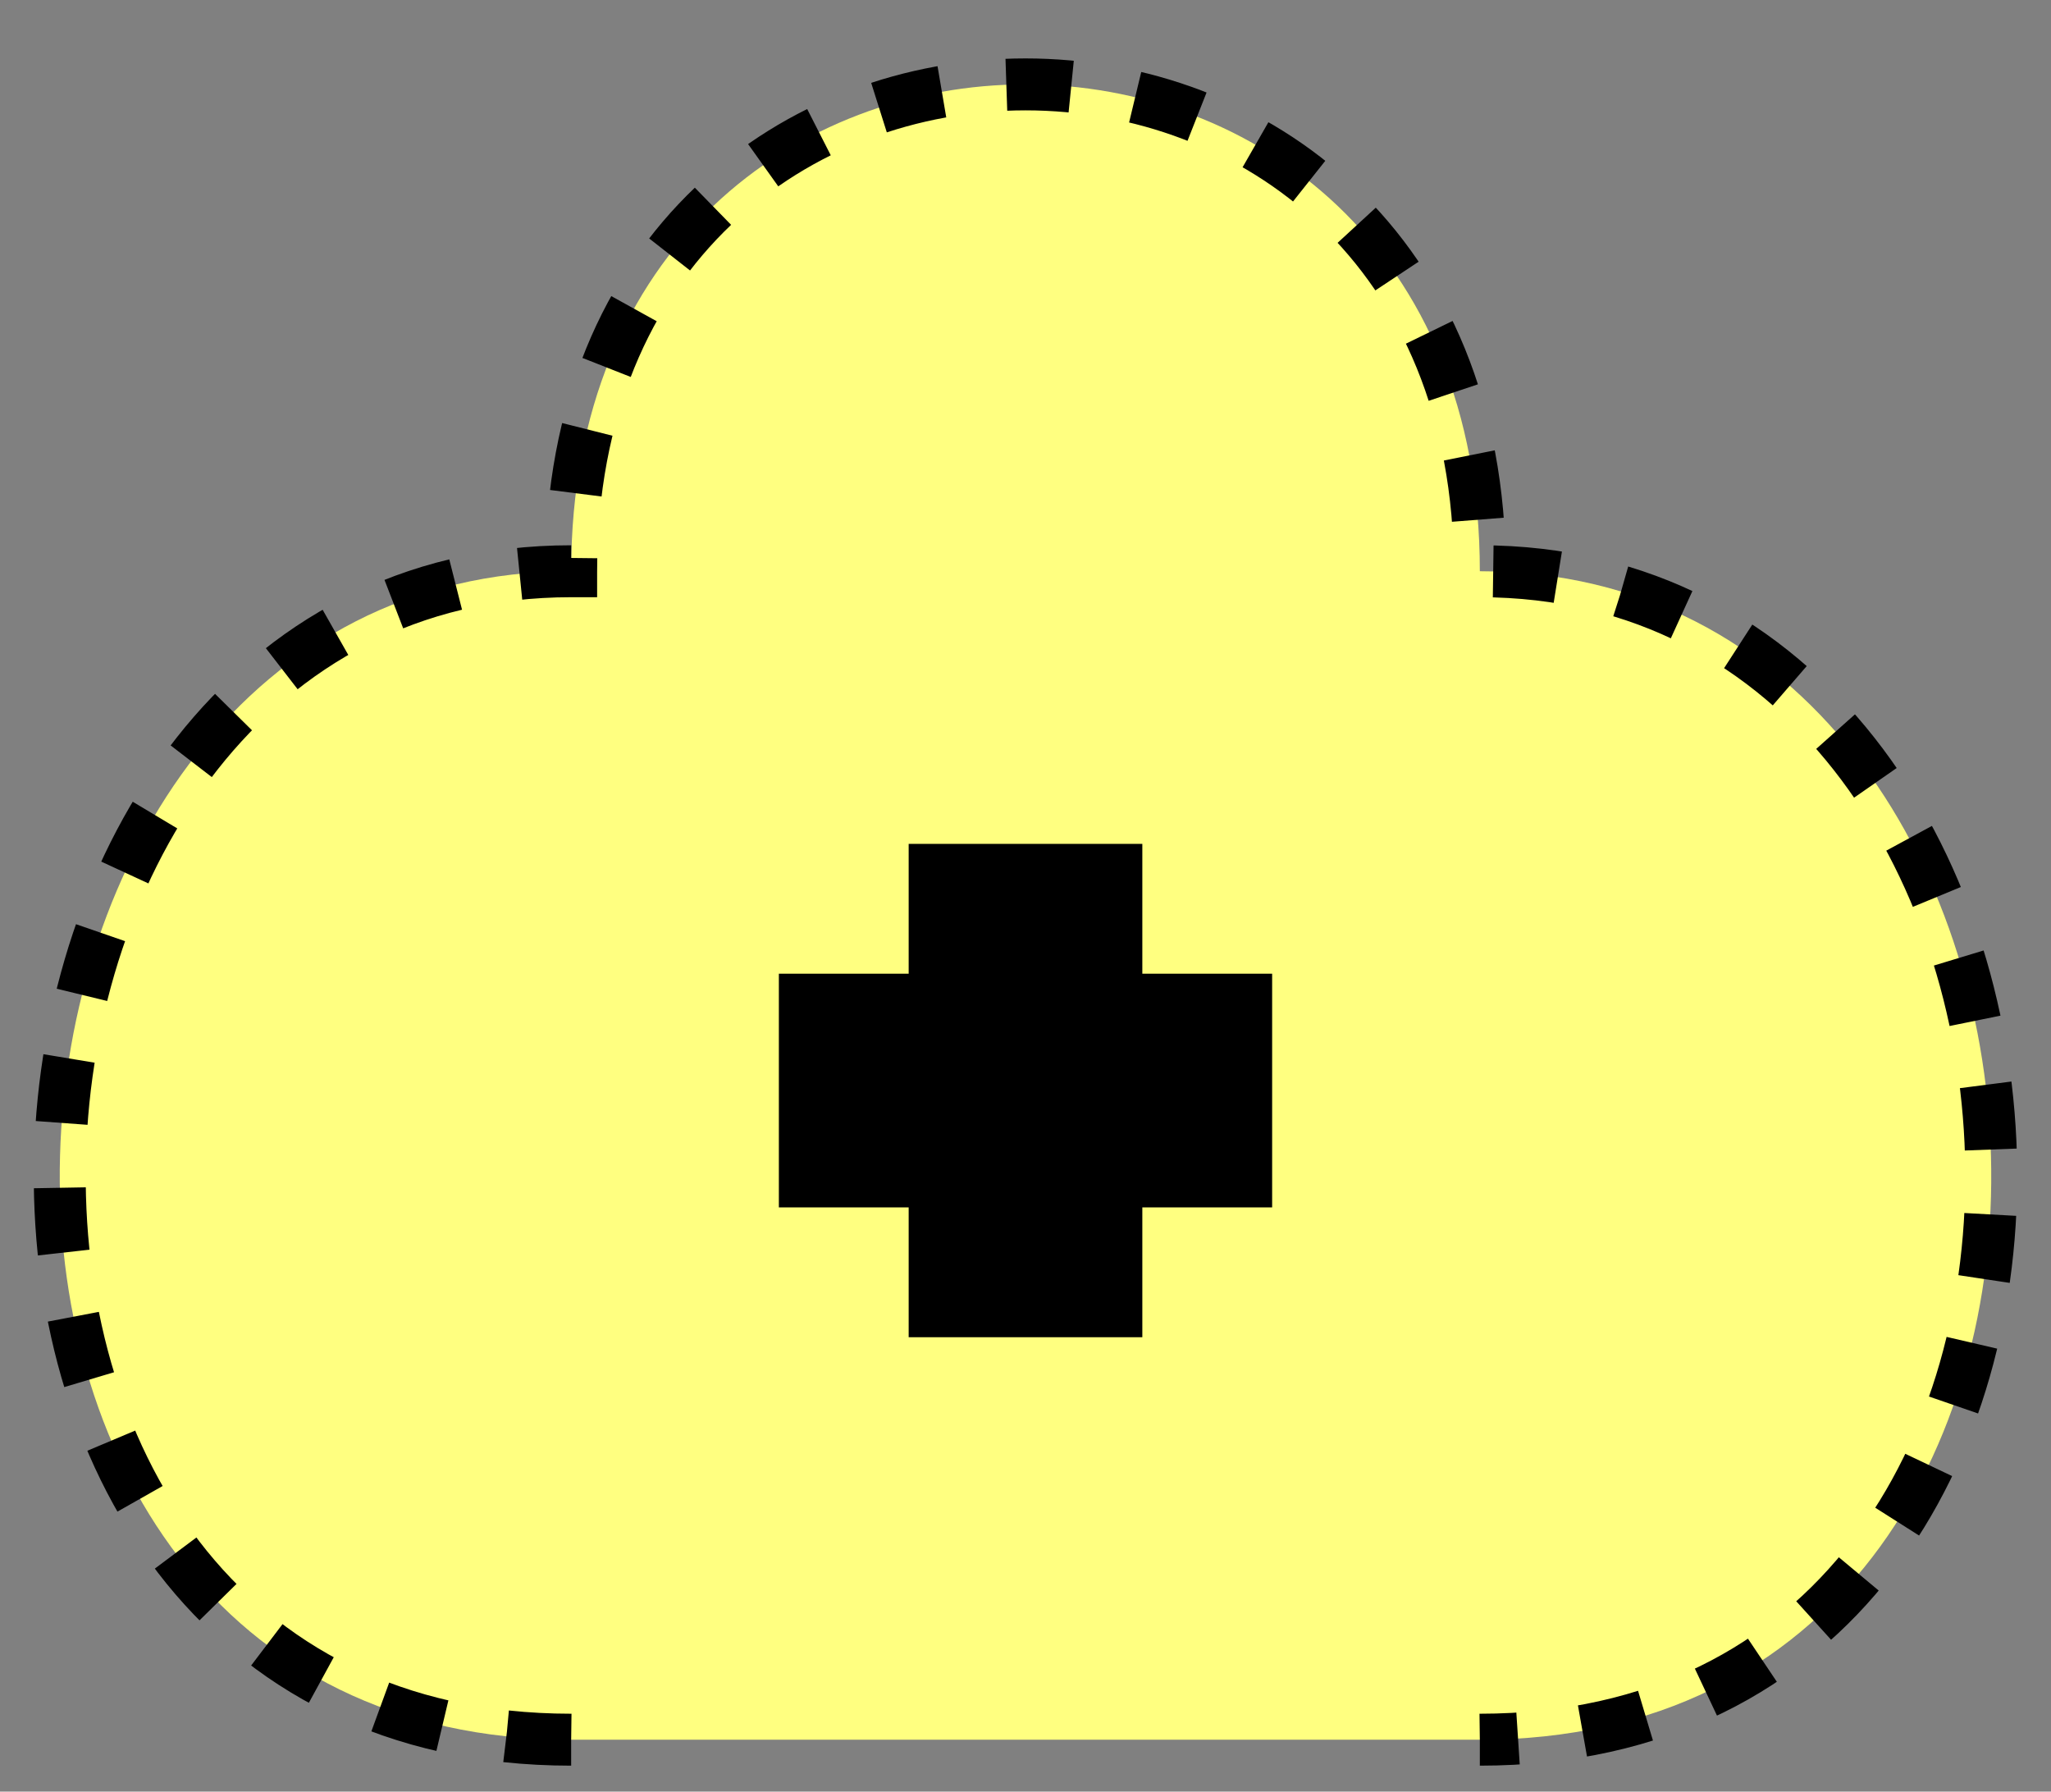 <svg xmlns="http://www.w3.org/2000/svg" version="1.2" baseProfile="tiny" width="404.48" height="353.28" viewBox="21 16 158 138"><rect x="21" y="16" width="158" height="138" fill="#808080" stroke="none"/><path d="M 65,150 c -55,0 -50,-90 0,-90 0,-50 70,-50 70,0 50,0 55,90 0,90" stroke-width="4" stroke="black" fill="rgb(255,255,128)" fill-opacity="1"  stroke-dasharray="5,5"></path><path d="M93,83 l14,0 0,10 10,0 0,14 -10,0 0,10 -14,0 0,-10 -10,0 0,-14 10,0 Z" stroke-width="4" stroke="black" fill="black" ></path></svg>